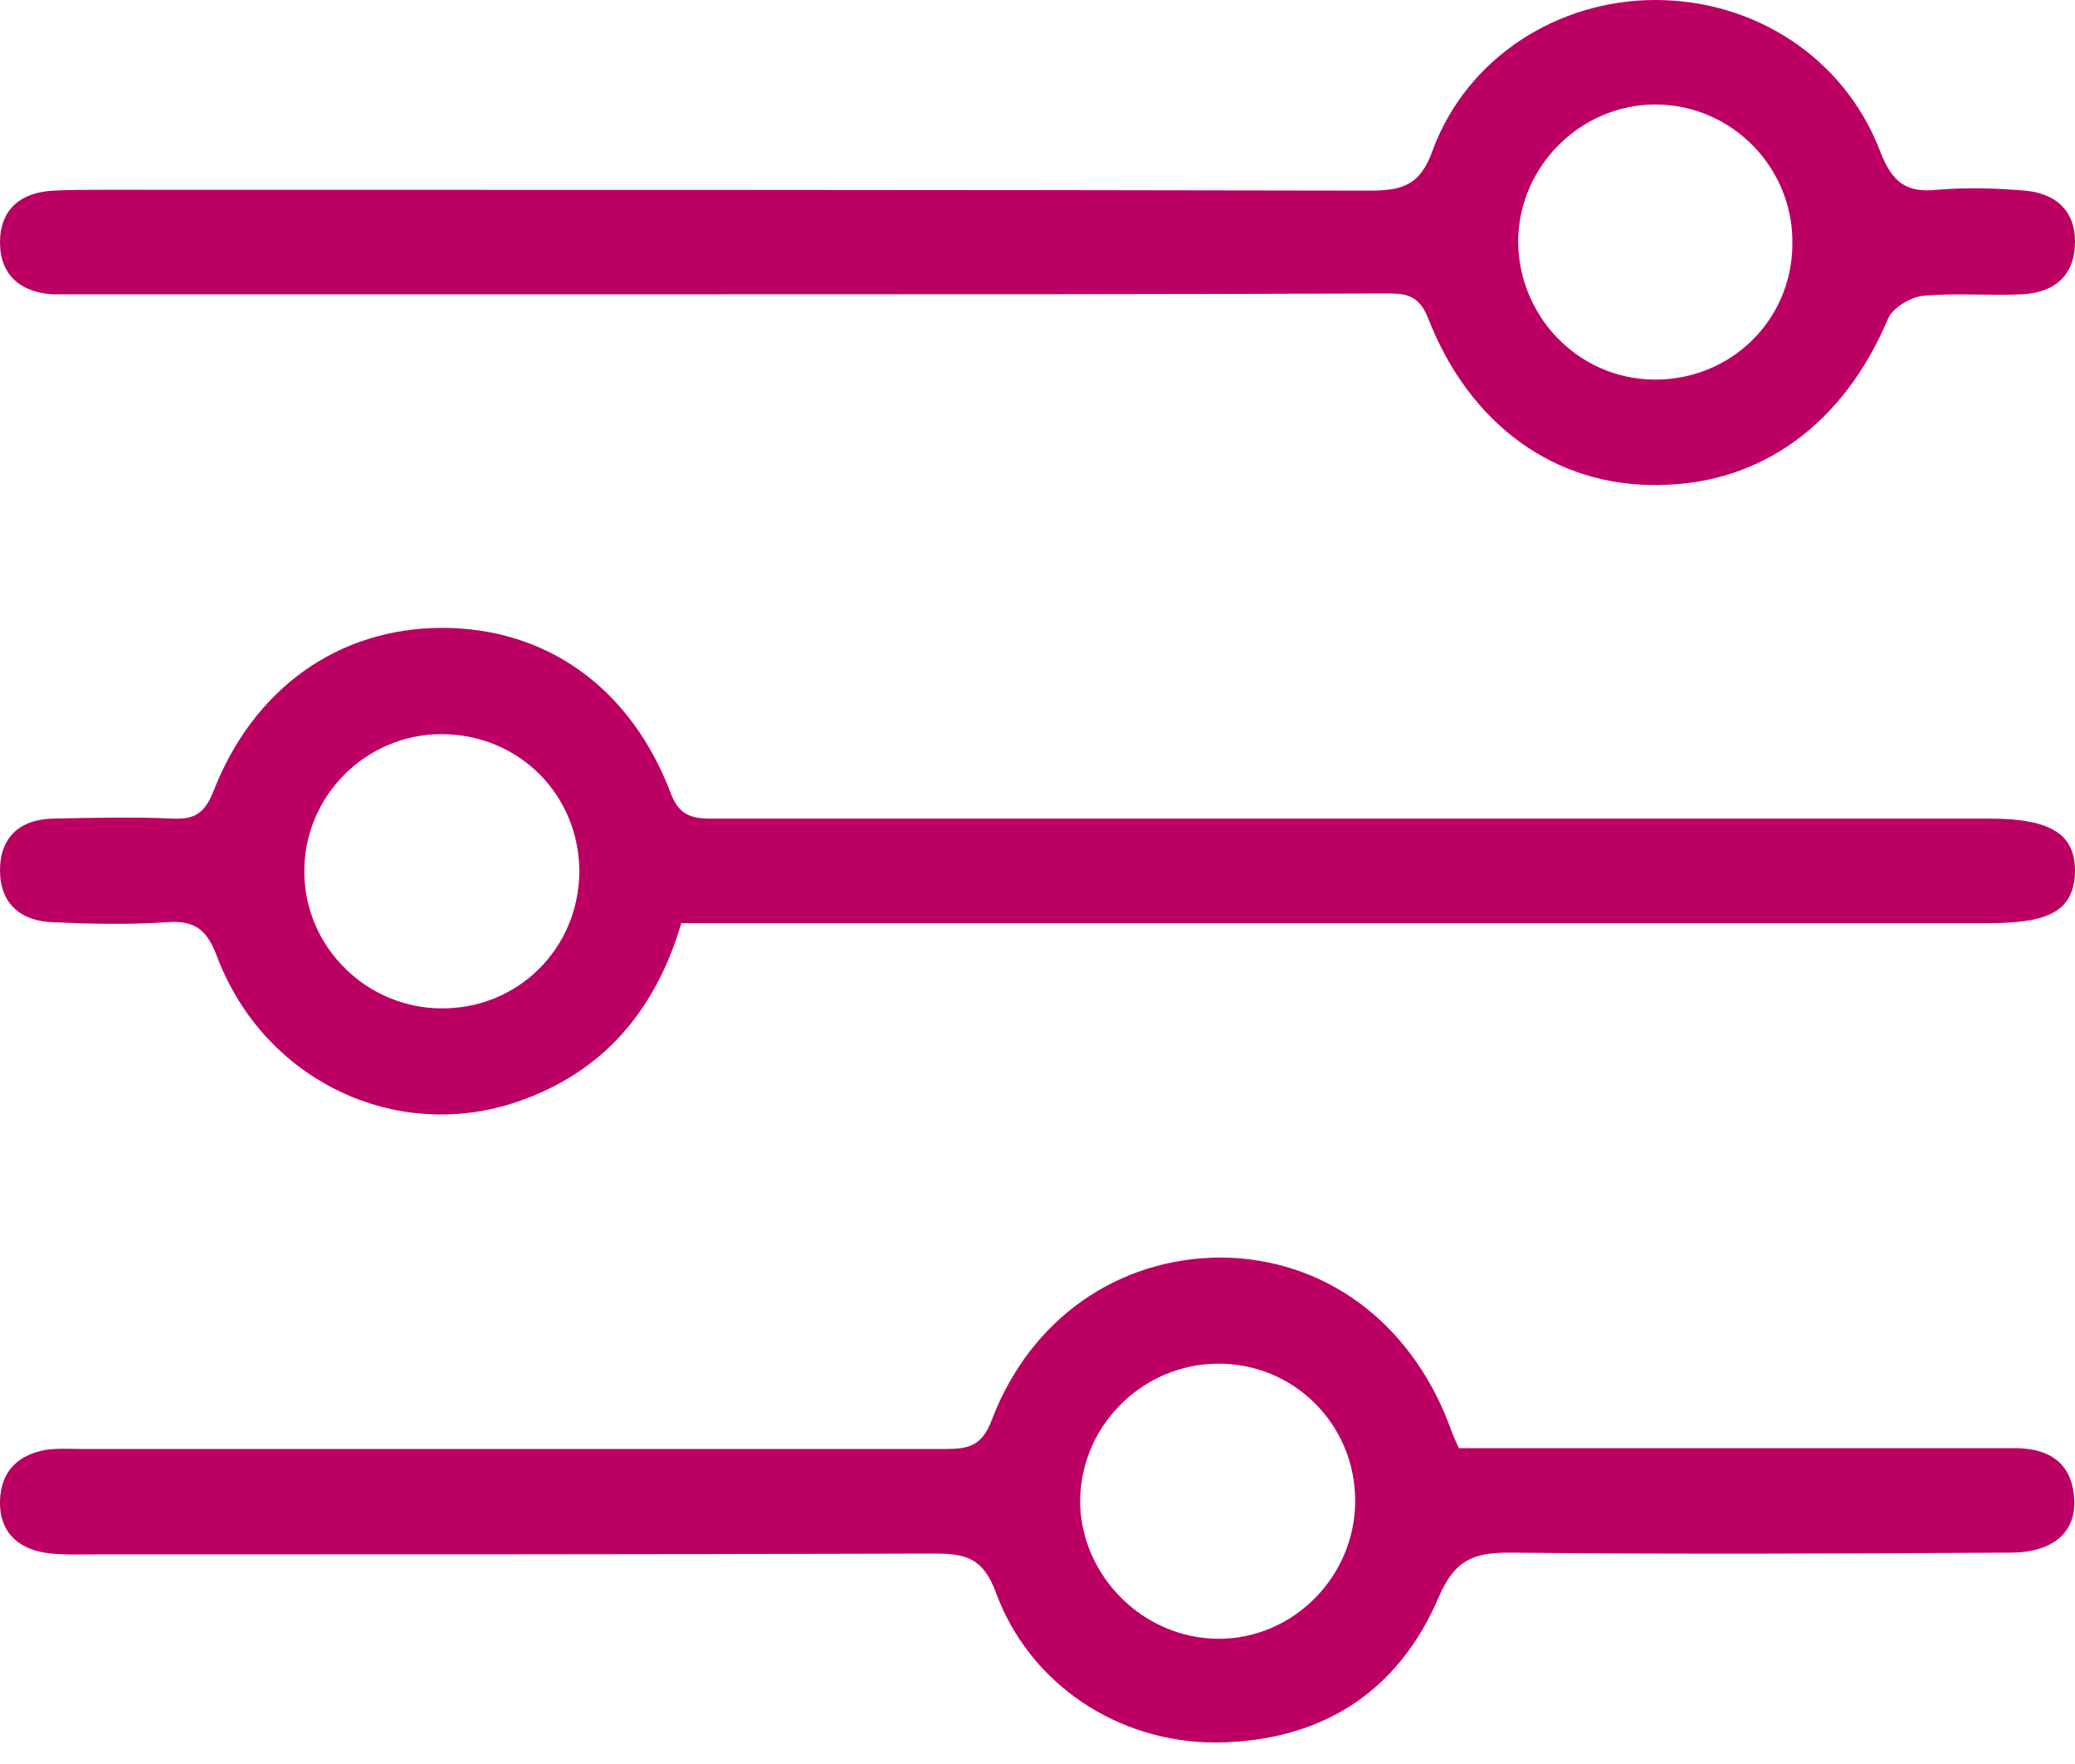 <svg width="20" height="17" viewBox="0 0 20 17" fill="none" xmlns="http://www.w3.org/2000/svg">
<path d="M6.994 2.836C4.924 2.836 2.861 2.836 0.79 2.836C0.693 2.836 0.605 2.836 0.508 2.836C0.202 2.82 0 2.651 0 2.337C0 2.014 0.202 1.853 0.516 1.837C0.677 1.829 0.838 1.829 0.999 1.829C5.069 1.829 9.138 1.829 13.199 1.837C13.513 1.837 13.691 1.789 13.811 1.442C14.142 0.556 15.012 0 15.955 0C16.914 0 17.776 0.556 18.122 1.458C18.235 1.749 18.364 1.861 18.67 1.829C18.952 1.805 19.234 1.813 19.516 1.837C19.806 1.861 20 2.023 20 2.329C20 2.651 19.806 2.82 19.492 2.836C19.17 2.852 18.848 2.82 18.525 2.852C18.404 2.869 18.235 2.973 18.195 3.078C17.768 4.085 16.978 4.665 15.987 4.674C14.996 4.69 14.166 4.101 13.763 3.062C13.666 2.82 13.521 2.828 13.328 2.828C11.217 2.836 9.106 2.836 6.994 2.836ZM15.939 3.658C16.68 3.666 17.276 3.086 17.276 2.345C17.284 1.612 16.688 1.007 15.955 1.007C15.246 1.007 14.649 1.587 14.633 2.305C14.625 3.038 15.205 3.65 15.939 3.658Z" fill="#BC0063"/>
<path d="M14.061 13.956C15.713 13.956 17.365 13.956 19.017 13.956C19.138 13.956 19.259 13.956 19.379 13.956C19.718 13.948 19.968 14.069 19.992 14.44C20.016 14.762 19.79 14.963 19.379 14.963C17.768 14.972 16.156 14.98 14.545 14.963C14.198 14.963 14.021 15.036 13.868 15.39C13.473 16.317 12.724 16.785 11.716 16.793C10.774 16.793 9.92 16.229 9.597 15.342C9.476 15.02 9.315 14.972 9.009 14.972C6.31 14.98 3.61 14.98 0.911 14.98C0.75 14.98 0.589 14.988 0.427 14.963C0.153 14.915 -0.008 14.746 0 14.464C0.008 14.182 0.17 14.021 0.443 13.972C0.564 13.956 0.685 13.964 0.806 13.964C3.57 13.964 6.334 13.964 9.106 13.964C9.315 13.964 9.46 13.948 9.557 13.69C9.928 12.707 10.782 12.119 11.773 12.119C12.756 12.127 13.586 12.731 13.965 13.723C13.989 13.795 14.021 13.868 14.061 13.956ZM11.732 13.142C10.999 13.15 10.403 13.755 10.411 14.488C10.427 15.197 11.023 15.785 11.732 15.793C12.458 15.802 13.062 15.197 13.062 14.464C13.062 13.723 12.466 13.134 11.732 13.142Z" fill="#BC0063"/>
<path d="M6.567 8.896C6.318 9.742 5.81 10.338 4.98 10.62C3.812 11.015 2.546 10.411 2.095 9.226C1.999 8.968 1.886 8.864 1.604 8.888C1.241 8.912 0.878 8.904 0.516 8.888C0.202 8.88 0 8.71 0 8.388C0 8.066 0.194 7.897 0.508 7.889C0.895 7.881 1.289 7.872 1.676 7.889C1.878 7.897 1.974 7.832 2.055 7.631C2.442 6.632 3.264 6.051 4.263 6.051C5.262 6.051 6.076 6.623 6.463 7.639C6.559 7.905 6.729 7.889 6.93 7.889C11.015 7.889 15.093 7.889 19.178 7.889C19.774 7.889 20.008 8.042 20 8.412C19.984 8.767 19.766 8.896 19.186 8.896C15.117 8.896 11.047 8.896 6.978 8.896C6.833 8.896 6.704 8.896 6.567 8.896ZM4.255 7.075C3.521 7.075 2.925 7.679 2.933 8.412C2.941 9.129 3.53 9.71 4.247 9.718C4.988 9.726 5.576 9.146 5.584 8.404C5.584 7.655 4.996 7.075 4.255 7.075Z" fill="#BC0063"/>
</svg>
